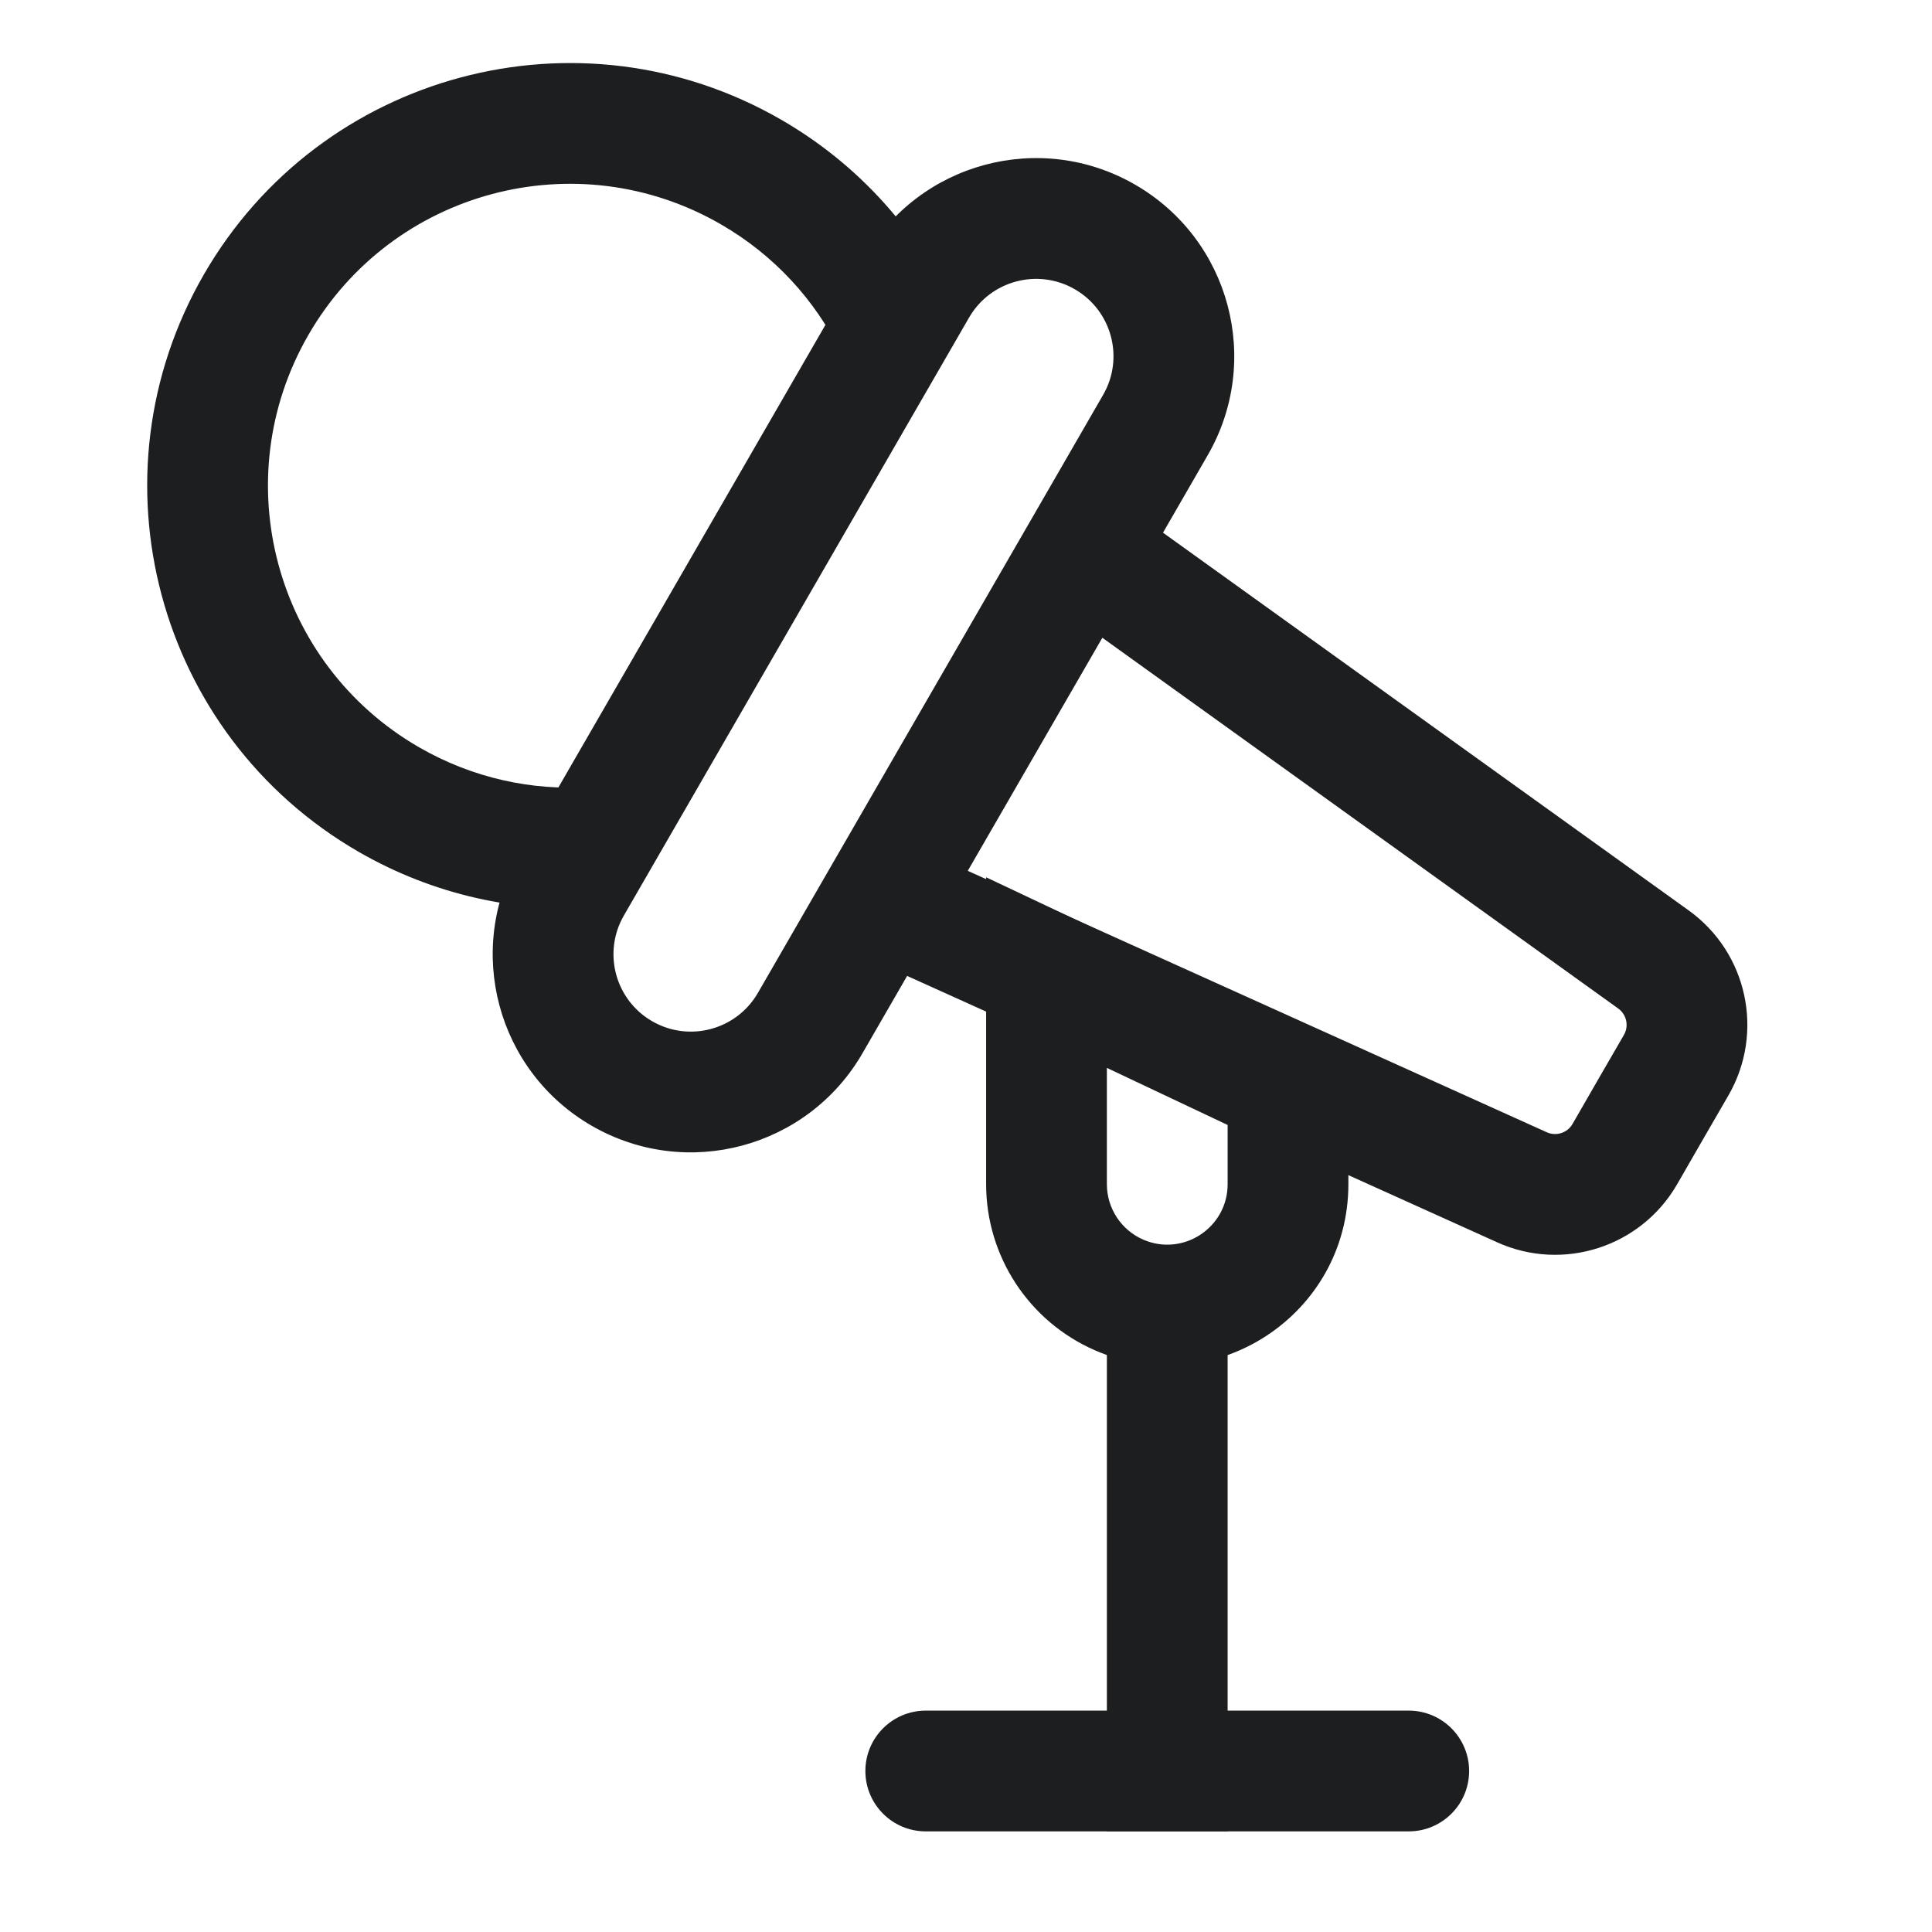 <svg width="24" height="24" viewBox="0 0 24 24" fill="none" xmlns="http://www.w3.org/2000/svg">
<path d="M13.458 6.83L12.809 6.455L12.809 6.455L13.458 6.83ZM4.829 9.931L5.204 9.282L4.829 9.931ZM9.329 2.137L8.954 2.786L9.329 2.137ZM7.373 10.525L8.023 10.9H8.023L7.373 10.525ZM20.503 13.784L19.853 13.409L20.503 13.784ZM20.54 11.919L20.102 12.528L20.54 11.919ZM20.822 13.231L21.472 13.606L20.822 13.231ZM11.389 3.57L10.739 3.195L11.389 3.57ZM18.906 14.749L18.597 15.432L18.906 14.749ZM20.183 14.338L20.833 14.713L20.183 14.338ZM7.1 10.998L6.451 10.623L7.1 10.998ZM10.714 13.084L11.608 11.535L10.309 10.785L9.415 12.334L10.714 13.084ZM10.65 11.844L18.597 15.432L19.214 14.065L11.267 10.477L10.65 11.844ZM14.108 7.205L15.002 5.656L13.703 4.906L12.809 6.455L14.108 7.205ZM20.977 11.309L13.896 6.221L13.021 7.439L20.102 12.528L20.977 11.309ZM11.608 11.535L14.108 7.205L12.809 6.455L10.309 10.785L11.608 11.535ZM5.204 9.282C3.411 8.246 2.796 5.953 3.832 4.159L2.533 3.409C1.083 5.92 1.943 9.131 4.454 10.581L5.204 9.282ZM3.832 4.159C4.867 2.365 7.161 1.751 8.954 2.786L9.704 1.487C7.193 0.038 3.982 0.898 2.533 3.409L3.832 4.159ZM7.324 9.776C6.609 9.824 5.873 9.668 5.204 9.282L4.454 10.581C5.388 11.12 6.421 11.34 7.423 11.273L7.324 9.776ZM6.724 10.15L6.451 10.623L7.75 11.373L8.023 10.9L6.724 10.15ZM10.739 3.195L10.466 3.668L11.765 4.418L12.038 3.945L10.739 3.195ZM10.466 3.668L6.724 10.15L8.023 10.9L11.765 4.418L10.466 3.668ZM8.954 2.786C9.623 3.172 10.126 3.731 10.443 4.374L11.789 3.712C11.345 2.811 10.638 2.026 9.704 1.487L8.954 2.786ZM20.833 14.713L21.152 14.159L19.853 13.409L19.534 13.963L20.833 14.713ZM21.152 14.159L21.472 13.606L20.173 12.856L19.853 13.409L21.152 14.159ZM20.102 12.528C20.206 12.603 20.237 12.744 20.173 12.856L21.472 13.606C21.921 12.827 21.708 11.834 20.977 11.309L20.102 12.528ZM14.101 2.294C12.924 1.614 11.419 2.018 10.739 3.195L12.038 3.945C12.304 3.485 12.892 3.328 13.351 3.593L14.101 2.294ZM13.351 3.593C13.811 3.858 13.969 4.446 13.703 4.906L15.002 5.656C15.682 4.479 15.279 2.974 14.101 2.294L13.351 3.593ZM7.351 13.985C8.529 14.665 10.034 14.261 10.714 13.084L9.415 12.334C9.149 12.794 8.561 12.952 8.101 12.686L7.351 13.985ZM18.597 15.432C19.417 15.803 20.383 15.491 20.833 14.713L19.534 13.963C19.47 14.074 19.331 14.118 19.214 14.065L18.597 15.432ZM8.101 12.686C7.642 12.421 7.484 11.833 7.75 11.373L6.451 10.623C5.771 11.8 6.174 13.306 7.351 13.985L8.101 12.686Z" fill="#1D1E1F"/>
<path d="M13 12.082L13.32 11.404L12.25 10.898V12.082H13ZM16 13.5L15.68 14.178L16.75 14.684V13.5H16ZM12.25 12.082V14.711H13.75V12.082H12.25ZM12.68 12.76L15.68 14.178L16.32 12.822L13.32 11.404L12.68 12.76ZM16.75 13.5V13.437H15.25V13.5H16.75ZM15.25 13.437V14.711H16.75V13.437H15.25ZM13.602 16.774C15.088 17.421 16.75 16.332 16.75 14.711H15.25C15.25 15.251 14.696 15.614 14.201 15.399L13.602 16.774ZM12.25 14.711C12.25 15.606 12.781 16.416 13.602 16.774L14.201 15.399C13.927 15.279 13.75 15.009 13.75 14.711H12.25Z" fill="#1D1E1F"/>
<path d="M11.5 21.25C11.086 21.25 10.75 21.586 10.75 22C10.75 22.414 11.086 22.75 11.5 22.75L11.5 21.25ZM17.5 22.75C17.914 22.75 18.25 22.414 18.25 22C18.25 21.586 17.914 21.25 17.5 21.25L17.5 22.75ZM11.5 22.75L17.5 22.75L17.5 21.25L11.5 21.25L11.5 22.75Z" fill="#1D1E1F"/>
<path d="M13.75 22L13.75 22.75L15.25 22.75L15.25 22L13.75 22ZM15.25 17L15.25 16.25L13.75 16.25L13.75 17L15.25 17ZM15.25 22L15.25 17L13.75 17L13.75 22L15.25 22Z" fill="#1D1E1F"/>
</svg>
